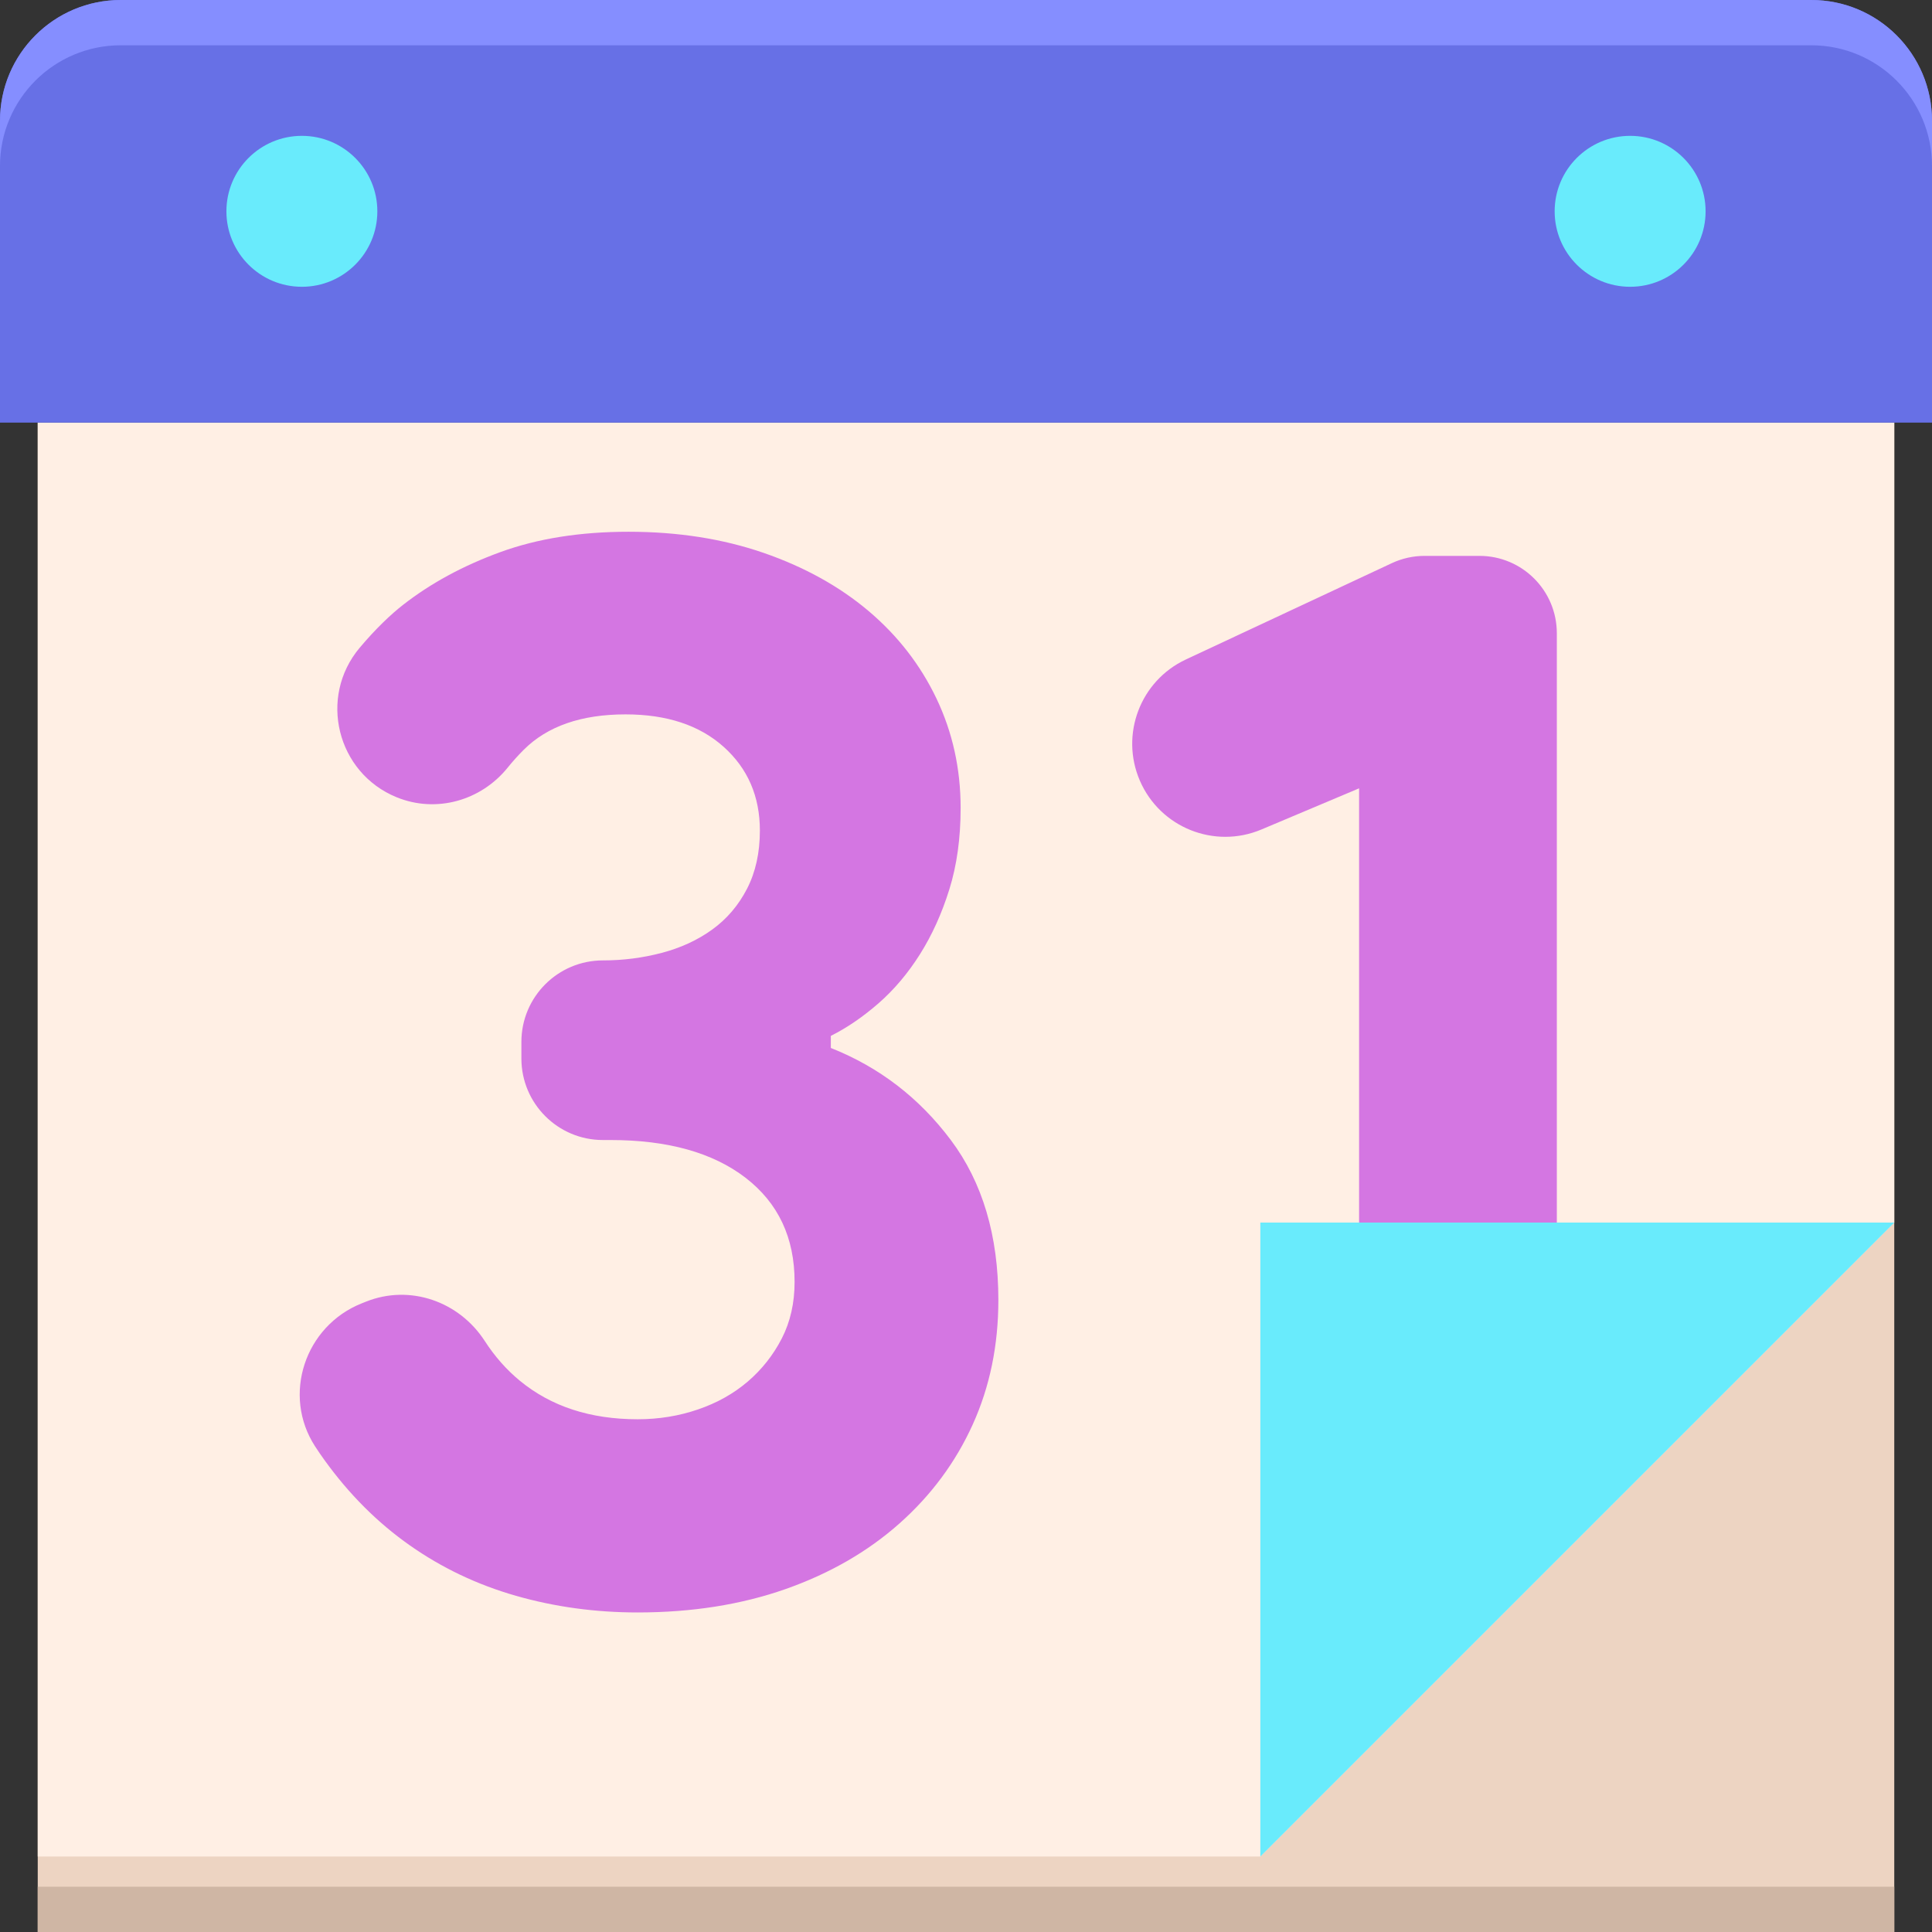 <?xml version="1.0" encoding="utf-8"?>
<!-- Generator: Adobe Illustrator 22.1.0, SVG Export Plug-In . SVG Version: 6.00 Build 0)  -->
<svg version="1.1" id="Layer_1" xmlns="http://www.w3.org/2000/svg" xmlns:xlink="http://www.w3.org/1999/xlink" x="0px" y="0px"
	 viewBox="0 0 256 256" style="enable-background:new 0 0 256 256;" xml:space="preserve">
<rect x="0" y="0" width="256" height="256" fill="#333333" stroke="none"/>
<style type="text/css">
	.st0{fill:#231F20;}
	.st1{fill:#FFEFE4;}
	.st2{fill:#69EBFC;}
	.st3{fill:#5FD4E3;}
	.st4{fill:#A1F1FC;}
	.st5{fill:#D476E2;}
	.st6{fill:#B665C2;}
	.st7{fill:#EA82FA;}
	.st8{fill:#FFF7F2;}
	.st9{fill:#FF8354;}
	.st10{fill:#FFA172;}
	.st11{fill:#6770E6;}
	.st12{fill:#5861C7;}
	.st13{fill:#E0734A;}
	.st14{fill:#EDD4C2;}
	.st15{fill:#CC6944;}
	.st16{fill:#858EFF;}
	.st17{fill:#C76642;}
	.st18{fill:#FFFFFF;}
	.st19{fill:#FFDEC7;}
	.st20{fill:#4E56B0;}
	.st21{fill:#94529E;}
	.st22{fill:#41B6C5;}
	.st23{fill:#9847A4;}
	.st24{fill:#C2552C;}
	.st25{fill:#CFB6A4;}
</style>
<g>
	<rect x="5" y="56" class="st14" width="246" height="200"/>
	<rect x="5" y="250" class="st25" width="246" height="6"/>
	<polygon class="st1" points="167,246 5,246 5,56 251,56 251,162 	"/>
	<path class="st5" d="M84.487,213.658c-5.6,0-10.969-0.734-16.1-2.2c-5.134-1.466-9.834-3.7-14.1-6.7
		c-4.269-3-8.034-6.766-11.3-11.3c-0.423-0.586-0.833-1.184-1.23-1.795c-4.419-6.797-1.361-15.961,6.171-18.961l0.583-0.232
		c5.812-2.316,12.323-0.035,15.722,5.218c1.331,2.057,2.882,3.814,4.654,5.271c4.131,3.4,9.331,5.1,15.6,5.1
		c2.8,0,5.465-0.431,8-1.3c2.531-0.865,4.731-2.1,6.6-3.7c1.866-1.6,3.366-3.5,4.5-5.7c1.131-2.2,1.7-4.7,1.7-7.5
		c0-5.866-2.169-10.465-6.5-13.8c-4.334-3.332-10.3-5-17.9-5h-1c-5.965,0-10.8-4.835-10.8-10.8v-2.2c0-5.965,4.835-10.8,10.8-10.8h0
		c2.666,0,5.266-0.331,7.8-1c2.531-0.666,4.766-1.7,6.7-3.1c1.931-1.4,3.465-3.2,4.6-5.4c1.131-2.2,1.7-4.766,1.7-7.7
		c0-4.531-1.6-8.231-4.8-11.1c-3.2-2.866-7.535-4.3-13-4.3c-5.869,0-10.369,1.568-13.5,4.7c-0.76,0.76-1.462,1.541-2.108,2.343
		c-3.547,4.407-9.49,6.075-14.727,3.937l0,0c-7.921-3.234-10.399-13.256-4.894-19.806c2.157-2.567,4.174-4.457,5.73-5.673
		c3.666-2.866,7.965-5.2,12.9-7c4.931-1.8,10.6-2.7,17-2.7c6.531,0,12.5,0.935,17.9,2.8c5.4,1.869,10.031,4.435,13.9,7.7
		c3.866,3.269,6.866,7.134,9,11.6c2.131,4.469,3.2,9.3,3.2,14.5c0,4-0.5,7.6-1.5,10.8c-1,3.2-2.3,6.069-3.9,8.6
		c-1.6,2.534-3.435,4.7-5.5,6.5c-2.069,1.8-4.169,3.234-6.3,4.3v1.6c6.4,2.535,11.7,6.6,15.9,12.2c4.2,5.6,6.3,12.668,6.3,21.2
		c0,6-1.134,11.5-3.4,16.5c-2.269,5-5.5,9.369-9.7,13.1c-4.2,3.734-9.234,6.634-15.1,8.7
		C98.218,212.623,91.686,213.658,84.487,213.658z"/>
	<path class="st5" d="M180.087,198.129v-93.672l-12.944,5.456c-6.233,2.627-13.419-0.259-16.104-6.467v0
		c-2.647-6.12,0.053-13.236,6.093-16.061l27.291-12.763c1.359-0.636,2.842-0.965,4.342-0.965h7.271
		c5.661,0,10.251,4.589,10.251,10.251v114.221c0,6.809-5.52,12.328-12.328,12.328h-1.544
		C185.606,210.458,180.087,204.938,180.087,198.129z"/>
	<polygon class="st2" points="167,246 167,162 251,162 	"/>
	<path class="st11" d="M256,56H0V16C0,7.163,7.163,0,16,0h224c8.837,0,16,7.163,16,16V56z"/>
	<path class="st16" d="M240,0H16C7.163,0,0,7.163,0,16v6C0,13.163,7.163,6,16,6h224c8.837,0,16,7.163,16,16v-6
		C256,7.163,248.837,0,240,0z"/>
	<circle class="st2" cx="40" cy="28" r="10"/>
	<circle class="st2" cx="216" cy="28" r="10"/>
</g>
</svg>
